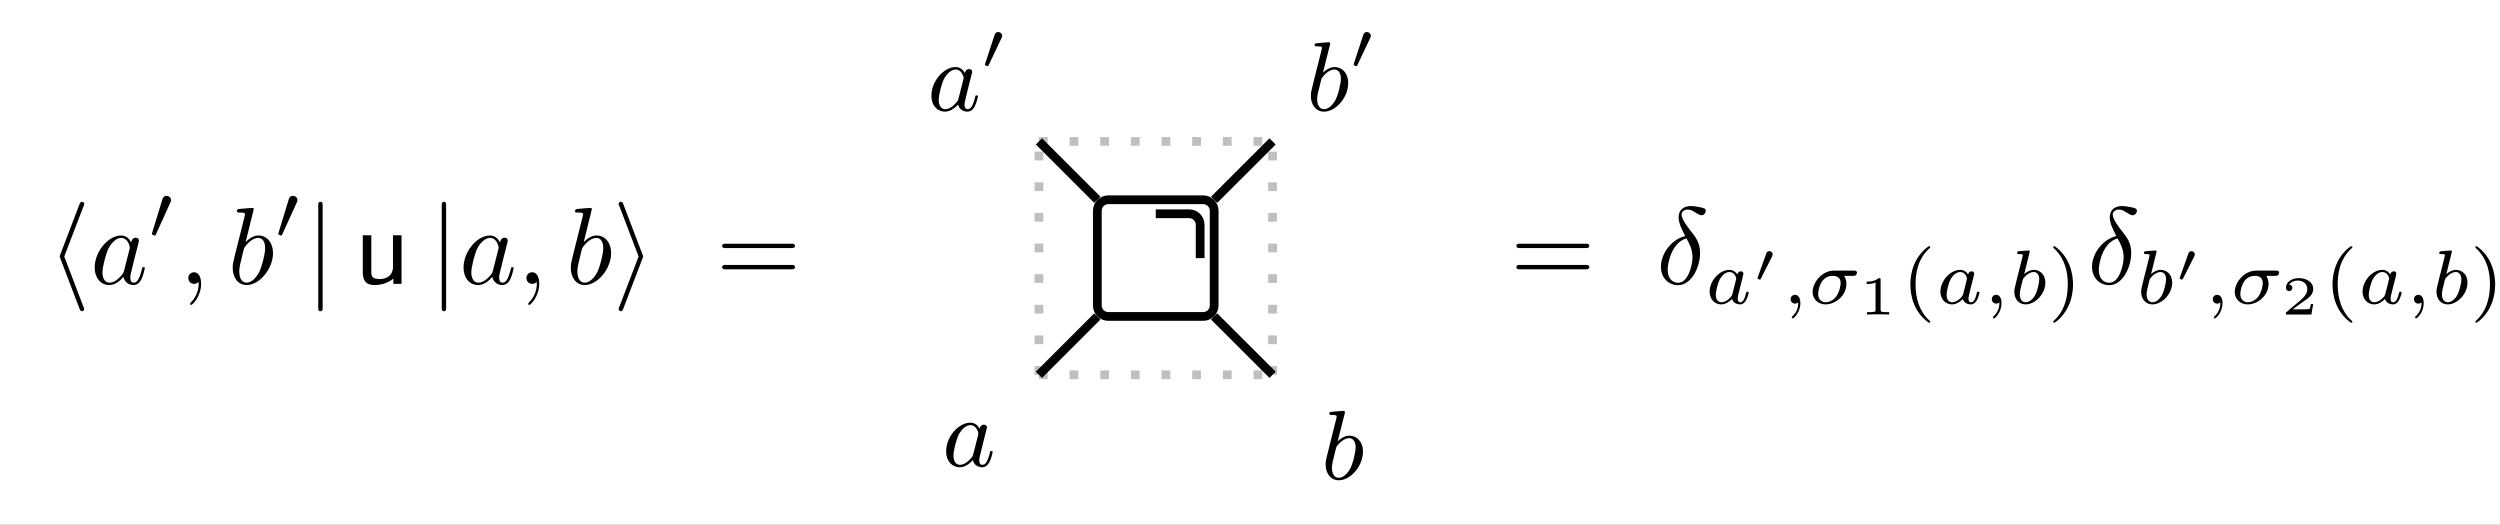 <svg xmlns="http://www.w3.org/2000/svg" xmlns:xlink="http://www.w3.org/1999/xlink" xmlns:inkscape="http://www.inkscape.org/namespaces/inkscape" version="1.1" width="834" height="175" viewBox="0 0 834 175">
<rect x="0" y="0" width="834" height="175" fill="#808080" stroke="none"/>
<defs>
<clipPath id="clip_0">
<path d="M0 0H834V175H0Z"/>
</clipPath>
<clipPath id="clip_1">
<path d="M0 0H834V175H0Z"/>
</clipPath>
<clipPath id="clip_2">
<path d="M0 0H834V175H0Z"/>
</clipPath>
<clipPath id="clip_3">
<path d="M0 0H834V175H0Z"/>
</clipPath>
<clipPath id="clip_4">
<path d="M0 0H834V175H0Z"/>
</clipPath>
<clipPath id="clip_5">
<path d="M0 0H834V175H0Z"/>
</clipPath>
<clipPath id="clip_6">
<path d="M0 0H834V175H0Z"/>
</clipPath>
<clipPath id="clip_7">
<path d="M0 0H834V175H0Z"/>
</clipPath>
<clipPath id="clip_8">
<path d="M0 0H834V175H0Z"/>
</clipPath>
<clipPath id="clip_9">
<path d="M0 0H834V175H0Z"/>
</clipPath>
<clipPath id="clip_10">
<path d="M0 0H834V175H0Z"/>
</clipPath>
<clipPath id="clip_11">
<path d="M0 0H834V175H0Z"/>
</clipPath>
<clipPath id="clip_12">
<path d="M0 0H834V175H0Z"/>
</clipPath>
<clipPath id="clip_13">
<path d="M0 0H834V175H0Z"/>
</clipPath>
<clipPath id="clip_14">
<path d="M0 0H834V175H0Z"/>
</clipPath>
<clipPath id="clip_15">
<path d="M0 0H834V175H0Z"/>
</clipPath>
<clipPath id="clip_16">
<path d="M0 0H834V175H0Z"/>
</clipPath>
<clipPath id="clip_17">
<path d="M0 0H834V175H0Z"/>
</clipPath>
<clipPath id="clip_18">
<path d="M0 0H834V175H0Z"/>
</clipPath>
<clipPath id="clip_19">
<path d="M0 0H834V175H0Z"/>
</clipPath>
<clipPath id="clip_20">
<path d="M0 0H834V175H0Z"/>
</clipPath>
<clipPath id="clip_21">
<path d="M0 0H834V175H0Z"/>
</clipPath>
<clipPath id="clip_22">
<path d="M0 0H834V175H0Z"/>
</clipPath>
<clipPath id="clip_23">
<path d="M0 0H834V175H0Z"/>
</clipPath>
<clipPath id="clip_24">
<path d="M0 0H834V175H0Z"/>
</clipPath>
<clipPath id="clip_25">
<path d="M0 0H834V175H0Z"/>
</clipPath>
<clipPath id="clip_26">
<path d="M0 0H834V175H0Z"/>
</clipPath>
<clipPath id="clip_27">
<path d="M0 0H834V175H0Z"/>
</clipPath>
<clipPath id="clip_28">
<path d="M0 0H834V175H0Z"/>
</clipPath>
<clipPath id="clip_29">
<path d="M0 0H834V175H0Z"/>
</clipPath>
<clipPath id="clip_30">
<path d="M0 0H834V175H0Z"/>
</clipPath>
<clipPath id="clip_31">
<path d="M0 0H834V175H0Z"/>
</clipPath>
<clipPath id="clip_32">
<path d="M0 0H834V175H0Z"/>
</clipPath>
<clipPath id="clip_33">
<path d="M0 0H834V175H0Z"/>
</clipPath>
<clipPath id="clip_34">
<path d="M0 0H834V175H0Z"/>
</clipPath>
<clipPath id="clip_35">
<path d="M0 0H834V175H0Z"/>
</clipPath>
<clipPath id="clip_36">
<path d="M0 0H834V175H0Z"/>
</clipPath>
<clipPath id="clip_37">
<path d="M0 0H834V175H0Z"/>
</clipPath>
</defs>
<g>
<g clip-path="url(#clip_0)">
<path d="M0 0H834V175H0Z" fill="#ffffff"/>
</g>
<g clip-path="url(#clip_1)">
<path d="M27.898 68.703C28.086 68.305 28.086 68.234 28.086 68.047 28.086 67.648 27.758 67.32 27.348 67.32 27.02 67.32 26.77 67.496 26.512 68.152L20.117 84.91C20.047 85.133 19.93 85.355 19.93 85.566 19.93 85.684 19.93 85.754 20.117 86.188L26.512 102.945C26.652 103.344 26.84 103.824 27.348 103.824 27.758 103.824 28.086 103.496 28.086 103.086 28.086 102.98 28.086 102.91 27.898 102.512L21.434 85.566ZM27.898 68.703"/>
</g>
<g clip-path="url(#clip_2)">
<path d="M43.742 80.902C43.086 79.543 42.031 78.559 40.387 78.559 36.117 78.559 31.586 83.926 31.586 89.258 31.586 92.691 33.594 95.094 36.445 95.094 37.172 95.094 38.992 94.953 41.184 92.363 41.477 93.887 42.758 95.094 44.516 95.094 45.785 95.094 46.629 94.262 47.215 93.09 47.836 91.777 48.309 89.551 48.309 89.48 48.309 89.105 47.977 89.105 47.871 89.105 47.508 89.105 47.473 89.258 47.355 89.762 46.734 92.141 46.078 94.297 44.586 94.297 43.602 94.297 43.484 93.348 43.484 92.609 43.484 91.812 43.566 91.52 43.965 89.914 44.363 88.379 44.434 88.016 44.762 86.633L46.078 81.512C46.336 80.492 46.336 80.422 46.336 80.281 46.336 79.66 45.902 79.285 45.281 79.285 44.398 79.285 43.848 80.094 43.742 80.902ZM41.371 90.348C41.184 91.004 41.184 91.086 40.645 91.707 39.039 93.711 37.535 94.297 36.516 94.297 34.684 94.297 34.18 92.281 34.18 90.863 34.18 89.035 35.344 84.547 36.188 82.871 37.312 80.715 38.957 79.367 40.422 79.367 42.793 79.367 43.309 82.355 43.309 82.578 43.309 82.801 43.238 83.012 43.191 83.199ZM41.371 90.348"/>
</g>
<g clip-path="url(#clip_3)">
<path d="M56.844 67.562C57.043 67.129 57.078 66.93 57.078 66.742 57.078 65.957 56.363 65.336 55.562 65.336 54.59 65.336 54.285 66.133 54.156 66.543L50.777 77.605C50.754 77.652 50.66 77.98 50.66 78.016 50.66 78.32 51.445 78.578 51.656 78.578 51.832 78.578 51.855 78.52 52.031 78.145ZM56.844 67.562"/>
</g>
<g clip-path="url(#clip_4)">
<path d="M67.09 94.66C67.09 92.246 66.172 90.828 64.754 90.828 63.547 90.828 62.816 91.742 62.816 92.762 62.816 93.746 63.547 94.695 64.754 94.695 65.188 94.695 65.668 94.555 66.031 94.227 66.137 94.145 66.172 94.109 66.207 94.109 66.242 94.109 66.277 94.145 66.277 94.66 66.277 97.355 65 99.547 63.805 100.754 63.402 101.152 63.402 101.234 63.402 101.34 63.402 101.598 63.582 101.738 63.77 101.738 64.168 101.738 67.09 98.926 67.09 94.66ZM84.648 69.758C84.648 69.723 84.648 69.359 84.18 69.359 83.336 69.359 80.672 69.652 79.723 69.723 79.43 69.758 79.031 69.805 79.031 70.461 79.031 70.895 79.359 70.895 79.898 70.895 81.656 70.895 81.727 71.152 81.727 71.516 81.727 71.773 81.398 73.016 81.211 73.777L78.219 85.684C77.785 87.5 77.633 88.086 77.633 89.363 77.633 92.832 79.57 95.094 82.281 95.094 86.586 95.094 91.078 89.656 91.078 84.406 91.078 81.078 89.145 78.559 86.223 78.559 84.543 78.559 83.043 79.625 81.949 80.75ZM81.211 83.562C81.434 82.754 81.434 82.684 81.762 82.285 83.559 79.906 85.199 79.367 86.152 79.367 87.465 79.367 88.449 80.457 88.449 82.801 88.449 84.945 87.242 89.152 86.586 90.535 85.375 92.984 83.699 94.297 82.281 94.297 81.035 94.297 79.828 93.312 79.828 90.605 79.828 89.914 79.828 89.223 80.414 86.926ZM81.211 83.562"/>
</g>
<g clip-path="url(#clip_5)">
<path d="M99 67.562C99.199 67.129 99.234 66.93 99.234 66.742 99.234 65.957 98.516 65.336 97.719 65.336 96.746 65.336 96.441 66.133 96.312 66.543L92.934 77.605C92.91 77.652 92.816 77.98 92.816 78.016 92.816 78.32 93.602 78.578 93.812 78.578 93.988 78.578 94.012 78.52 94.188 78.145ZM99 67.562"/>
</g>
<g clip-path="url(#clip_6)">
<path d="M107.641 68.633C107.641 67.977 107.641 67.32 106.914 67.32 106.172 67.32 106.172 67.977 106.172 68.633V102.512C106.172 103.168 106.172 103.824 106.914 103.824 107.641 103.824 107.641 103.168 107.641 102.512ZM107.641 68.633"/>
</g>
<g clip-path="url(#clip_7)">
<path d="M133.949 78.488H131.098V89.07C131.098 91.812 129.059 93.09 126.723 93.09 124.129 93.09 123.871 92.141 123.871 90.57V78.488H121.02V90.711C121.02 93.348 121.867 95.094 124.895 95.094 126.828 95.094 129.422 94.508 131.219 92.938V94.695H133.949ZM133.949 78.488"/>
</g>
<g clip-path="url(#clip_8)">
<path d="M148.828 68.633C148.828 67.977 148.828 67.32 148.102 67.32 147.359 67.32 147.359 67.977 147.359 68.633V102.512C147.359 103.168 147.359 103.824 148.102 103.824 148.828 103.824 148.828 103.168 148.828 102.512ZM148.828 68.633"/>
</g>
<g clip-path="url(#clip_9)">
<path d="M166.789 80.902C166.133 79.543 165.078 78.559 163.434 78.559 159.164 78.559 154.637 83.926 154.637 89.258 154.637 92.691 156.641 95.094 159.492 95.094 160.219 95.094 162.039 94.953 164.234 92.363 164.527 93.887 165.805 95.094 167.566 95.094 168.832 95.094 169.676 94.262 170.266 93.09 170.887 91.777 171.355 89.551 171.355 89.48 171.355 89.105 171.027 89.105 170.922 89.105 170.559 89.105 170.523 89.258 170.406 89.762 169.781 92.141 169.125 94.297 167.637 94.297 166.648 94.297 166.531 93.348 166.531 92.609 166.531 91.812 166.613 91.52 167.016 89.914 167.414 88.379 167.484 88.016 167.812 86.633L169.125 81.512C169.383 80.492 169.383 80.422 169.383 80.281 169.383 79.66 168.949 79.285 168.328 79.285 167.449 79.285 166.895 80.094 166.789 80.902ZM164.422 90.348C164.234 91.004 164.234 91.086 163.691 91.707 162.086 93.711 160.586 94.297 159.562 94.297 157.734 94.297 157.23 92.281 157.23 90.863 157.23 89.035 158.391 84.547 159.234 82.871 160.359 80.715 162.004 79.367 163.469 79.367 165.84 79.367 166.355 82.355 166.355 82.578 166.355 82.801 166.285 83.012 166.238 83.199ZM179.891 94.66C179.891 92.246 178.977 90.828 177.555 90.828 176.348 90.828 175.621 91.742 175.621 92.762 175.621 93.746 176.348 94.695 177.555 94.695 177.988 94.695 178.473 94.555 178.836 94.227 178.941 94.145 178.977 94.109 179.012 94.109 179.047 94.109 179.082 94.145 179.082 94.66 179.082 97.355 177.801 99.547 176.605 100.754 176.207 101.152 176.207 101.234 176.207 101.34 176.207 101.598 176.383 101.738 176.57 101.738 176.969 101.738 179.891 98.926 179.891 94.66ZM197.441 69.758C197.441 69.723 197.441 69.359 196.973 69.359 196.129 69.359 193.465 69.652 192.516 69.723 192.223 69.758 191.824 69.805 191.824 70.461 191.824 70.895 192.152 70.895 192.691 70.895 194.449 70.895 194.52 71.152 194.52 71.516 194.52 71.773 194.191 73.016 194.004 73.777L191.012 85.684C190.578 87.5 190.426 88.086 190.426 89.363 190.426 92.832 192.363 95.094 195.074 95.094 199.379 95.094 203.871 89.656 203.871 84.406 203.871 81.078 201.938 78.559 199.016 78.559 197.336 78.559 195.836 79.625 194.746 80.75ZM194.004 83.562C194.227 82.754 194.227 82.684 194.555 82.285 196.352 79.906 197.996 79.367 198.945 79.367 200.258 79.367 201.246 80.457 201.246 82.801 201.246 84.945 200.035 89.152 199.379 90.535 198.172 92.984 196.492 94.297 195.074 94.297 193.828 94.297 192.621 93.312 192.621 90.605 192.621 89.914 192.621 89.223 193.207 86.926ZM194.004 83.562"/>
</g>
<g clip-path="url(#clip_10)">
<path d="M214.352 86.188C214.527 85.754 214.527 85.684 214.527 85.566 214.527 85.461 214.527 85.391 214.352 84.945L207.957 68.152C207.734 67.531 207.523 67.32 207.113 67.32 206.715 67.32 206.387 67.648 206.387 68.047 206.387 68.152 206.387 68.234 206.574 68.633L213.039 85.566 206.574 102.43C206.387 102.84 206.387 102.91 206.387 103.086 206.387 103.496 206.715 103.824 207.113 103.824 207.594 103.824 207.734 103.461 207.887 103.086ZM214.352 86.188"/>
</g>
<g clip-path="url(#clip_11)">
<path d="M263.973 82.754C264.512 82.754 265.203 82.754 265.203 82.027 265.203 81.301 264.512 81.301 264.008 81.301H242.125C241.609 81.301 240.914 81.301 240.914 82.027 240.914 82.754 241.609 82.754 242.16 82.754ZM264.008 89.844C264.512 89.844 265.203 89.844 265.203 89.105 265.203 88.379 264.512 88.379 263.973 88.379H242.16C241.609 88.379 240.914 88.379 240.914 89.105 240.914 89.844 241.609 89.844 242.125 89.844ZM264.008 89.844"/>
</g>
<g clip-path="url(#clip_12)">
<path transform="matrix(1,0,0,-.999,0,0)" stroke-width="2.922" stroke-linecap="butt" stroke-dasharray="2.922,7.305" stroke-miterlimit="10" stroke-linejoin="miter" fill="none" stroke="#bfbfbf" d="M346.59-125.161H424.531M346.59-47.219H424.531M346.59-125.161V-47.219M424.531-125.161V-47.219"/>
</g>
<g clip-path="url(#clip_13)">
<path transform="matrix(1,0,0,-.999,0,0)" d="M366.074-105.675 346.59-125.161M405.047-105.675 424.531-125.161M366.074-66.704 346.59-47.219M405.047-66.704 424.531-47.219M366.074-102.024V-70.359C366.074-68.342 367.711-66.704 369.727-66.704H401.395C403.41-66.704 405.047-68.342 405.047-70.359V-102.024C405.047-104.041 403.41-105.675 401.395-105.675H369.727C367.711-105.675 366.074-104.041 366.074-102.024ZM366.074-102.024" fill="#ffffff"/>
<path transform="matrix(1,0,0,-.999,0,0)" stroke-width="2.922" stroke-linecap="butt" stroke-miterlimit="10" stroke-linejoin="miter" fill="none" stroke="#000000" d="M366.074-105.675 346.59-125.161M405.047-105.675 424.531-125.161M366.074-66.704 346.59-47.219M405.047-66.704 424.531-47.219M366.074-102.024V-70.359C366.074-68.342 367.711-66.704 369.727-66.704H401.395C403.41-66.704 405.047-68.342 405.047-70.359V-102.024C405.047-104.041 403.41-105.675 401.395-105.675H369.727C367.711-105.675 366.074-104.041 366.074-102.024ZM366.074-102.024"/>
</g>
<g clip-path="url(#clip_14)">
<path transform="matrix(1,0,0,-.999,0,0)" stroke-width="2.922" stroke-linecap="butt" stroke-miterlimit="10" stroke-linejoin="miter" fill="none" stroke="#000000" d="M385.562-71.383H396.719C398.734-71.383 400.371-73.017 400.371-75.034V-86.19"/>
</g>
<g clip-path="url(#clip_15)">
<path d="M326.812 143.043C326.191 141.859 325.168 141.004 323.691 141.004 319.879 141.004 315.641 145.539 315.641 150.566 315.641 154.176 317.941 155.887 320.148 155.887 322.281 155.887 324.02 154.105 324.547 153.484 324.91 155.289 326.555 155.887 327.609 155.887 328.559 155.887 329.383 155.453 330.109 154.082 330.695 152.992 331.152 150.953 331.152 150.824 331.152 150.66 331.059 150.438 330.73 150.438 330.332 150.438 330.297 150.602 330.168 151.223 329.453 154.082 328.723 155.066 327.703 155.066 326.883 155.066 326.684 154.27 326.684 153.555 326.684 152.934 326.848 152.277 327.141 151.117L327.961 147.742C328.195 146.922 328.781 144.449 328.922 143.957 329.051 143.5 329.254 142.715 329.254 142.609 329.254 142.094 328.816 141.66 328.23 141.66 327.797 141.66 326.977 141.93 326.812 143.043ZM324.676 151.516C324.512 152.137 324.512 152.172 323.984 152.793 322.812 154.211 321.461 155.066 320.242 155.066 318.633 155.066 318.07 153.391 318.07 151.973 318.07 150.367 319.02 146.594 319.82 145.012 320.863 143.043 322.375 141.824 323.691 141.824 325.898 141.824 326.391 144.449 326.391 144.684 326.391 144.848 326.32 145.047 326.297 145.176ZM324.676 151.516"/>
</g>
<g clip-path="url(#clip_16)">
<path d="M448.539 138.176C448.668 137.719 448.668 137.648 448.668 137.52 448.668 137.227 448.469 137.062 448.176 137.062 447.719 137.062 444.82 137.32 444.164 137.391 443.836 137.426 443.473 137.449 443.473 138.012 443.473 138.434 443.836 138.434 444.363 138.434 445.91 138.434 445.91 138.668 445.91 138.961 445.91 139.16 445.91 139.23 445.676 140.109L443.93 147.047C443.473 148.887 443.047 150.562 442.684 152.098 442.449 152.93 442.227 153.914 442.227 154.957 442.227 157.781 443.801 160.219 446.629 160.219 450.477 160.219 454.688 155.59 454.688 150.656 454.688 147.305 452.609 145.336 450.148 145.336 448.469 145.336 447.027 146.484 446.262 147.211ZM445.805 149.086C446.734 147.762 448.398 146.156 450.078 146.156 451.625 146.156 452.246 147.703 452.246 149.25 452.246 150.727 451.332 154.793 450.312 156.539 449.09 158.637 447.648 159.398 446.629 159.398 444.984 159.398 444.328 157.758 444.328 156.082 444.328 154.934 444.562 154.043 445.312 151.055ZM445.805 149.086"/>
</g>
<g clip-path="url(#clip_17)">
<path d="M321.895 24.406C321.27 23.223 320.25 22.367 318.773 22.367 314.957 22.367 310.723 26.902 310.723 31.93 310.723 35.539 313.023 37.25 315.23 37.25 317.363 37.25 319.102 35.469 319.629 34.848 319.992 36.652 321.633 37.25 322.691 37.25 323.641 37.25 324.461 36.816 325.191 35.445 325.777 34.355 326.234 32.316 326.234 32.188 326.234 32.023 326.141 31.801 325.812 31.801 325.414 31.801 325.379 31.965 325.25 32.586 324.531 35.445 323.805 36.43 322.785 36.43 321.965 36.43 321.766 35.633 321.766 34.918 321.766 34.297 321.93 33.641 322.223 32.48L323.043 29.105C323.277 28.285 323.863 25.812 324.004 25.32 324.133 24.863 324.332 24.078 324.332 23.973 324.332 23.457 323.898 23.023 323.312 23.023 322.879 23.023 322.059 23.293 321.895 24.406ZM319.758 32.879C319.594 33.5 319.594 33.535 319.066 34.156 317.891 35.574 316.543 36.43 315.324 36.43 313.715 36.43 313.152 34.754 313.152 33.336 313.152 31.73 314.102 27.957 314.898 26.375 315.945 24.406 317.457 23.188 318.773 23.188 320.977 23.188 321.469 25.812 321.469 26.047 321.469 26.211 321.398 26.41 321.375 26.539ZM319.758 32.879"/>
</g>
<g clip-path="url(#clip_18)">
<path d="M334.125 12.641C334.277 12.312 334.312 12.066 334.312 11.938 334.312 11.258 333.703 10.684 332.973 10.684 332.105 10.684 331.836 11.457 331.754 11.762L328.68 21.137C328.645 21.266 328.574 21.441 328.574 21.523 328.574 21.898 329.453 22.074 329.477 22.074 329.664 22.074 329.758 21.875 329.84 21.699ZM334.125 12.641"/>
</g>
<g clip-path="url(#clip_19)">
<path d="M443.613 15.207C443.742 14.75 443.742 14.68 443.742 14.551 443.742 14.258 443.543 14.094 443.25 14.094 442.793 14.094 439.895 14.352 439.238 14.422 438.91 14.457 438.547 14.48 438.547 15.043 438.547 15.465 438.91 15.465 439.438 15.465 440.988 15.465 440.988 15.699 440.988 15.992 440.988 16.191 440.988 16.262 440.754 17.141L439.004 24.078C438.547 25.918 438.125 27.594 437.762 29.129 437.527 29.961 437.301 30.945 437.301 31.988 437.301 34.812 438.875 37.25 441.703 37.25 445.551 37.25 449.762 32.621 449.762 27.688 449.762 24.336 447.688 22.367 445.223 22.367 443.543 22.367 442.102 23.516 441.34 24.242ZM440.883 26.117C441.809 24.793 443.473 23.188 445.152 23.188 446.699 23.188 447.324 24.734 447.324 26.281 447.324 27.758 446.406 31.824 445.387 33.57 444.168 35.668 442.723 36.43 441.703 36.43 440.059 36.43 439.402 34.789 439.402 33.113 439.402 31.965 439.637 31.074 440.387 28.086ZM440.883 26.117"/>
</g>
<g clip-path="url(#clip_20)">
<path d="M457.121 12.641C457.273 12.312 457.309 12.066 457.309 11.938 457.309 11.258 456.695 10.684 455.969 10.684 455.102 10.684 454.832 11.457 454.75 11.762L451.676 21.137C451.641 21.266 451.57 21.441 451.57 21.523 451.57 21.898 452.449 22.074 452.473 22.074 452.66 22.074 452.754 21.875 452.836 21.699ZM457.121 12.641"/>
</g>
<g clip-path="url(#clip_21)">
<path d="M528.938 82.754C529.477 82.754 530.168 82.754 530.168 82.027 530.168 81.301 529.477 81.301 528.973 81.301H507.09C506.574 81.301 505.883 81.301 505.883 82.027 505.883 82.754 506.574 82.754 507.125 82.754ZM528.973 89.844C529.477 89.844 530.168 89.844 530.168 89.105 530.168 88.379 529.477 88.379 528.938 88.379H507.125C506.574 88.379 505.883 88.379 505.883 89.105 505.883 89.844 506.574 89.844 507.09 89.844ZM528.973 89.844"/>
</g>
<g clip-path="url(#clip_22)">
<path d="M562.184 78.746C557.621 79.836 554.078 84.582 554.078 89 554.078 92.504 556.41 95.129 559.848 95.129 564.121 95.129 567.148 89.398 567.148 84.359 567.148 81.043 565.691 79.215 564.449 77.574 563.133 75.934 560.977 73.191 560.977 71.586 560.977 70.789 561.703 69.91 562.98 69.91 564.086 69.91 564.812 70.379 565.574 70.895 566.312 71.328 567.043 71.809 567.594 71.809 568.496 71.809 569.047 70.93 569.047 70.344 569.047 69.547 568.461 69.43 567.148 69.137 565.246 68.738 564.742 68.738 564.156 68.738 561.305 68.738 559.988 70.309 559.988 72.5 559.988 74.469 561.047 76.52 562.184 78.746ZM562.617 79.543C563.531 81.23 564.625 83.199 564.625 85.824 564.625 88.238 563.238 94.332 559.848 94.332 557.832 94.332 556.34 92.797 556.34 90.02 556.34 87.723 557.691 80.855 562.617 79.543ZM562.617 79.543"/>
</g>
<g clip-path="url(#clip_23)">
<path d="M579.57 91.527C579.027 90.684 578.16 90.027 576.93 90.027 573.656 90.027 570.336 93.625 570.336 97.305 570.336 99.777 572 101.547 574.195 101.547 575.578 101.547 576.801 100.75 577.82 99.754 578.312 101.289 579.793 101.547 580.461 101.547 581.375 101.547 582.02 100.984 582.48 100.188 583.043 99.191 583.371 97.738 583.371 97.633 583.371 97.305 583.043 97.305 582.961 97.305 582.609 97.305 582.586 97.41 582.398 98.102 582.09 99.32 581.609 100.832 580.531 100.832 579.875 100.832 579.688 100.27 579.688 99.578 579.688 99.145 579.898 98.219 580.074 97.562 580.25 96.871 580.508 95.816 580.637 95.266L581.152 93.32C581.305 92.652 581.609 91.457 581.609 91.328 581.609 90.766 581.152 90.508 580.742 90.508 580.309 90.508 579.723 90.812 579.57 91.527ZM577.926 98.102C577.75 98.816 577.188 99.32 576.625 99.812 576.391 100.012 575.367 100.832 574.266 100.832 573.328 100.832 572.398 100.164 572.398 98.348 572.398 97 573.152 94.188 573.738 93.168 574.91 91.117 576.215 90.742 576.93 90.742 578.723 90.742 579.207 92.676 579.207 92.957 579.207 93.062 579.16 93.238 579.125 93.32ZM577.926 98.102"/>
</g>
<g clip-path="url(#clip_24)">
<path d="M591.195 85.5C591.207 85.477 591.371 85.137 591.371 84.855 591.371 84.199 590.785 83.789 590.246 83.789 589.496 83.789 589.297 84.352 589.203 84.621L586.387 92.52C586.316 92.742 586.316 92.801 586.316 92.812 586.316 93.105 587.078 93.293 587.102 93.293 587.266 93.293 587.301 93.199 587.406 92.977ZM591.195 85.5"/>
</g>
<g clip-path="url(#clip_25)">
<path d="M599.895 100.879C599.895 102.285 599.637 103.926 597.898 105.555 597.793 105.66 597.723 105.73 597.723 105.859 597.723 106.035 597.922 106.223 598.074 106.223 598.438 106.223 600.609 104.172 600.609 101.137 600.609 99.555 599.988 98.348 598.812 98.348 597.969 98.348 597.359 99.016 597.359 99.812 597.359 100.621 597.945 101.289 598.836 101.289 599.457 101.289 599.871 100.879 599.895 100.879ZM599.895 100.879"/>
<path d="M618.129 92.02C618.562 92.02 618.785 92.02 619.066 91.809 619.406 91.527 619.477 91.176 619.477 90.988 619.477 90.273 618.82 90.273 618.387 90.273H611.84C607.746 90.273 604.684 94.316 604.684 97.375 604.684 99.754 606.441 101.547 609.047 101.547 612.273 101.547 615.957 98.629 615.957 94.727 615.957 94.316 615.957 93.168 615.184 92.02ZM609.07 100.832C607.699 100.832 606.547 99.906 606.547 98.102 606.547 97.328 607.008 92.02 611.406 92.02 612.707 92.02 614.035 92.5 614.035 94.445 614.035 94.902 613.801 97.199 612.555 98.91 611.477 100.316 610.043 100.832 609.07 100.832ZM609.07 100.832"/>
</g>
<g clip-path="url(#clip_26)">
<path d="M627.371 93.332C627.371 92.781 627.312 92.781 626.715 92.781 625.41 93.953 623.383 93.953 623.02 93.953H622.715V94.75H623.02C623.441 94.75 624.625 94.707 625.684 94.246V103.363C625.684 103.926 625.684 104.125 623.746 104.125H622.844V104.934C623.84 104.863 625.469 104.863 626.527 104.863 627.582 104.863 629.215 104.863 630.223 104.934V104.125H629.309C627.371 104.125 627.371 103.926 627.371 103.363ZM627.371 93.332"/>
</g>
<g clip-path="url(#clip_27)">
<path d="M643.43 82.129C638.574 85.551 637.293 90.965 637.293 94.879 637.293 98.477 638.363 104.078 643.43 107.652 643.629 107.652 643.934 107.652 643.934 107.348 643.934 107.195 643.863 107.137 643.676 106.961 640.285 103.891 639.031 99.555 639.031 94.902 639.031 88 641.66 84.637 643.758 82.738 643.863 82.645 643.934 82.562 643.934 82.434 643.934 82.129 643.629 82.129 643.43 82.129ZM643.43 82.129"/>
</g>
<g clip-path="url(#clip_28)">
<path d="M656.559 91.527C656.016 90.684 655.148 90.027 653.918 90.027 650.645 90.027 647.324 93.625 647.324 97.305 647.324 99.777 648.988 101.547 651.184 101.547 652.566 101.547 653.789 100.75 654.809 99.754 655.301 101.289 656.781 101.547 657.449 101.547 658.363 101.547 659.008 100.984 659.465 100.188 660.031 99.191 660.359 97.738 660.359 97.633 660.359 97.305 660.031 97.305 659.949 97.305 659.594 97.305 659.57 97.41 659.383 98.102 659.078 99.32 658.598 100.832 657.52 100.832 656.863 100.832 656.676 100.27 656.676 99.578 656.676 99.145 656.887 98.219 657.062 97.562 657.238 96.871 657.496 95.816 657.625 95.266L658.141 93.32C658.293 92.652 658.598 91.457 658.598 91.328 658.598 90.766 658.141 90.508 657.73 90.508 657.297 90.508 656.711 90.812 656.559 91.527ZM654.914 98.102C654.738 98.816 654.176 99.32 653.613 99.812 653.379 100.012 652.355 100.832 651.254 100.832 650.316 100.832 649.387 100.164 649.387 98.348 649.387 97 650.141 94.188 650.727 93.168 651.898 91.117 653.199 90.742 653.918 90.742 655.711 90.742 656.191 92.676 656.191 92.957 656.191 93.062 656.145 93.238 656.109 93.32ZM667.004 100.879C667.004 102.285 666.746 103.926 665.012 105.555 664.906 105.66 664.836 105.73 664.836 105.859 664.836 106.035 665.035 106.223 665.188 106.223 665.551 106.223 667.719 104.172 667.719 101.137 667.719 99.555 667.098 98.348 665.926 98.348 665.082 98.348 664.469 99.016 664.469 99.812 664.469 100.621 665.059 101.289 665.949 101.289 666.57 101.289 666.98 100.879 667.004 100.879ZM677.039 84.32C677.062 84.273 677.145 83.945 677.145 83.922 677.145 83.793 677.039 83.559 676.734 83.559 676.23 83.559 674.105 83.77 673.461 83.816 673.262 83.84 672.898 83.863 672.898 84.402 672.898 84.766 673.262 84.766 673.566 84.766 674.797 84.766 674.797 84.941 674.797 85.141 674.797 85.328 674.539 86.348 674.387 86.934L673.801 89.277C673.566 90.156 672.16 95.746 672.113 96.074 671.984 96.695 671.984 97.023 671.984 97.328 671.984 99.906 673.613 101.547 675.738 101.547 678.941 101.547 682.332 98.066 682.332 94.293 682.332 91.305 680.266 90.027 678.496 90.027 677.168 90.027 676.043 90.766 675.281 91.434ZM675.762 100.832C674.516 100.832 673.801 99.73 673.801 98.219 673.801 97.281 674.023 96.414 674.738 93.52 674.891 93.039 674.891 92.992 675.387 92.43 676.348 91.305 677.496 90.742 678.422 90.742 679.422 90.742 680.289 91.48 680.289 93.215 680.289 94.27 679.727 96.871 678.965 98.348 678.34 99.602 677.062 100.832 675.762 100.832ZM675.762 100.832"/>
</g>
<g clip-path="url(#clip_29)">
<path d="M685.426 82.129C685.25 82.129 684.945 82.129 684.945 82.434 684.945 82.562 685.016 82.645 685.168 82.82 687.371 84.836 689.824 88.281 689.824 94.879 689.824 100.211 688.16 104.254 685.402 106.762 684.969 107.195 684.945 107.219 684.945 107.348 684.945 107.477 685.016 107.652 685.273 107.652 685.578 107.652 688.008 105.965 689.695 102.766 690.824 100.656 691.562 97.891 691.562 94.902 691.562 91.305 690.492 85.703 685.426 82.129ZM685.426 82.129"/>
</g>
<g clip-path="url(#clip_30)">
<path d="M706.012 78.746C701.445 79.836 697.902 84.582 697.902 89 697.902 92.504 700.238 95.129 703.676 95.129 707.945 95.129 710.973 89.398 710.973 84.359 710.973 81.043 709.52 79.215 708.273 77.574 706.961 75.934 704.801 73.191 704.801 71.586 704.801 70.789 705.531 69.91 706.809 69.91 707.91 69.91 708.641 70.379 709.402 70.895 710.141 71.328 710.867 71.809 711.418 71.809 712.324 71.809 712.875 70.93 712.875 70.344 712.875 69.547 712.289 69.43 710.973 69.137 709.074 68.738 708.566 68.738 707.98 68.738 705.129 68.738 703.816 70.309 703.816 72.5 703.816 74.469 704.871 76.52 706.012 78.746ZM706.445 79.543C707.359 81.23 708.449 83.199 708.449 85.824 708.449 88.238 707.066 94.332 703.676 94.332 701.656 94.332 700.168 92.797 700.168 90.02 700.168 87.723 701.516 80.855 706.445 79.543ZM706.445 79.543"/>
</g>
<g clip-path="url(#clip_31)">
<path d="M719.348 84.32C719.371 84.273 719.453 83.945 719.453 83.922 719.453 83.793 719.348 83.559 719.043 83.559 718.539 83.559 716.414 83.77 715.77 83.816 715.57 83.84 715.207 83.863 715.207 84.402 715.207 84.766 715.57 84.766 715.875 84.766 717.105 84.766 717.105 84.941 717.105 85.141 717.105 85.328 716.848 86.348 716.695 86.934L716.109 89.277C715.875 90.156 714.469 95.746 714.422 96.074 714.289 96.695 714.289 97.023 714.289 97.328 714.289 99.906 715.922 101.547 718.047 101.547 721.25 101.547 724.641 98.066 724.641 94.293 724.641 91.305 722.574 90.027 720.801 90.027 719.477 90.027 718.352 90.766 717.59 91.434ZM718.07 100.832C716.824 100.832 716.109 99.73 716.109 98.219 716.109 97.281 716.332 96.414 717.047 93.52 717.199 93.039 717.199 92.992 717.695 92.43 718.656 91.305 719.805 90.742 720.73 90.742 721.73 90.742 722.598 91.48 722.598 93.215 722.598 94.27 722.035 96.871 721.273 98.348 720.648 99.602 719.371 100.832 718.07 100.832ZM718.07 100.832"/>
</g>
<g clip-path="url(#clip_32)">
<path d="M732.023 85.5C732.035 85.477 732.199 85.137 732.199 84.855 732.199 84.199 731.613 83.789 731.074 83.789 730.324 83.789 730.125 84.352 730.031 84.621L727.215 92.52C727.145 92.742 727.145 92.801 727.145 92.812 727.145 93.105 727.906 93.293 727.93 93.293 728.094 93.293 728.129 93.199 728.234 92.977ZM732.023 85.5"/>
</g>
<g clip-path="url(#clip_33)">
<path d="M740.719 100.879C740.719 102.285 740.461 103.926 738.723 105.555 738.617 105.66 738.547 105.73 738.547 105.859 738.547 106.035 738.746 106.223 738.902 106.223 739.266 106.223 741.434 104.172 741.434 101.137 741.434 99.555 740.812 98.348 739.641 98.348 738.797 98.348 738.184 99.016 738.184 99.812 738.184 100.621 738.773 101.289 739.664 101.289 740.285 101.289 740.695 100.879 740.719 100.879ZM740.719 100.879"/>
<path d="M758.957 92.02C759.391 92.02 759.613 92.02 759.895 91.809 760.238 91.527 760.309 91.176 760.309 90.988 760.309 90.273 759.648 90.273 759.215 90.273H752.668C748.574 90.273 745.512 94.316 745.512 97.375 745.512 99.754 747.273 101.547 749.875 101.547 753.102 101.547 756.789 98.629 756.789 94.727 756.789 94.316 756.789 93.168 756.012 92.02ZM749.898 100.832C748.527 100.832 747.379 99.906 747.379 98.102 747.379 97.328 747.836 92.02 752.234 92.02 753.539 92.02 754.863 92.5 754.863 94.445 754.863 94.902 754.629 97.199 753.383 98.91 752.305 100.316 750.875 100.832 749.898 100.832ZM749.898 100.832"/>
</g>
<g clip-path="url(#clip_34)">
<path d="M771.684 101.406H770.918C770.859 101.758 770.672 102.895 770.391 103.07 770.238 103.188 768.703 103.188 768.434 103.188H764.855C766.062 102.285 767.41 101.266 768.504 100.539 770.145 99.402 771.684 98.348 771.684 96.414 771.684 94.082 769.477 92.781 766.859 92.781 764.395 92.781 762.59 94.199 762.59 95.992 762.59 96.941 763.387 97.105 763.645 97.105 764.137 97.105 764.723 96.781 764.723 96.027 764.723 95.371 764.242 95.008 763.68 94.949 764.195 94.129 765.254 93.59 766.473 93.59 768.246 93.59 769.723 94.645 769.723 96.426 769.723 97.961 768.668 99.133 767.258 100.316L762.801 104.09C762.625 104.254 762.602 104.254 762.59 104.383V104.934H771.082ZM771.684 101.406"/>
</g>
<g clip-path="url(#clip_35)">
<path d="M784.258 82.129C779.402 85.551 778.125 90.965 778.125 94.879 778.125 98.477 779.191 104.078 784.258 107.652 784.461 107.652 784.766 107.652 784.766 107.348 784.766 107.195 784.695 107.137 784.508 106.961 781.117 103.891 779.859 99.555 779.859 94.902 779.859 88 782.488 84.637 784.59 82.738 784.695 82.645 784.766 82.562 784.766 82.434 784.766 82.129 784.461 82.129 784.258 82.129ZM784.258 82.129"/>
</g>
<g clip-path="url(#clip_36)">
<path d="M797.387 91.527C796.848 90.684 795.977 90.027 794.746 90.027 791.473 90.027 788.152 93.625 788.152 97.305 788.152 99.777 789.816 101.547 792.012 101.547 793.398 101.547 794.617 100.75 795.637 99.754 796.129 101.289 797.609 101.547 798.277 101.547 799.191 101.547 799.84 100.984 800.297 100.188 800.859 99.191 801.188 97.738 801.188 97.633 801.188 97.305 800.859 97.305 800.777 97.305 800.426 97.305 800.402 97.41 800.215 98.102 799.91 99.32 799.426 100.832 798.348 100.832 797.691 100.832 797.504 100.27 797.504 99.578 797.504 99.145 797.715 98.219 797.891 97.562 798.066 96.871 798.324 95.816 798.453 95.266L798.969 93.32C799.121 92.652 799.426 91.457 799.426 91.328 799.426 90.766 798.969 90.508 798.559 90.508 798.125 90.508 797.539 90.812 797.387 91.527ZM795.742 98.102C795.566 98.816 795.004 99.32 794.441 99.812 794.207 100.012 793.184 100.832 792.082 100.832 791.145 100.832 790.219 100.164 790.219 98.348 790.219 97 790.969 94.188 791.555 93.168 792.727 91.117 794.031 90.742 794.746 90.742 796.539 90.742 797.023 92.676 797.023 92.957 797.023 93.062 796.977 93.238 796.941 93.32ZM807.832 100.879C807.832 102.285 807.574 103.926 805.836 105.555 805.73 105.66 805.66 105.73 805.66 105.859 805.66 106.035 805.859 106.223 806.012 106.223 806.375 106.223 808.547 104.172 808.547 101.137 808.547 99.555 807.926 98.348 806.75 98.348 805.906 98.348 805.297 99.016 805.297 99.812 805.297 100.621 805.883 101.289 806.773 101.289 807.398 101.289 807.809 100.879 807.832 100.879ZM817.867 84.32C817.891 84.273 817.973 83.945 817.973 83.922 817.973 83.793 817.867 83.559 817.559 83.559 817.055 83.559 814.934 83.77 814.285 83.816 814.086 83.84 813.723 83.863 813.723 84.402 813.723 84.766 814.086 84.766 814.391 84.766 815.625 84.766 815.625 84.941 815.625 85.141 815.625 85.328 815.367 86.348 815.215 86.934L814.629 89.277C814.391 90.156 812.984 95.746 812.938 96.074 812.809 96.695 812.809 97.023 812.809 97.328 812.809 99.906 814.438 101.547 816.562 101.547 819.766 101.547 823.156 98.066 823.156 94.293 823.156 91.305 821.094 90.027 819.32 90.027 817.996 90.027 816.867 90.766 816.105 91.434ZM816.586 100.832C815.344 100.832 814.629 99.73 814.629 98.219 814.629 97.281 814.852 96.414 815.566 93.52 815.719 93.039 815.719 92.992 816.211 92.43 817.172 91.305 818.324 90.742 819.25 90.742 820.246 90.742 821.117 91.48 821.117 93.215 821.117 94.27 820.551 96.871 819.789 98.348 819.168 99.602 817.891 100.832 816.586 100.832ZM816.586 100.832"/>
</g>
<g clip-path="url(#clip_37)">
<path d="M826.25 82.129C826.074 82.129 825.77 82.129 825.77 82.434 825.77 82.562 825.84 82.645 825.992 82.82 828.199 84.836 830.652 88.281 830.652 94.879 830.652 100.211 828.984 104.254 826.227 106.762 825.793 107.195 825.77 107.219 825.77 107.348 825.77 107.477 825.84 107.652 826.098 107.652 826.402 107.652 828.832 105.965 830.523 102.766 831.648 100.656 832.387 97.891 832.387 94.902 832.387 91.305 831.32 85.703 826.25 82.129ZM826.25 82.129"/>
</g>
</g>
</svg>
